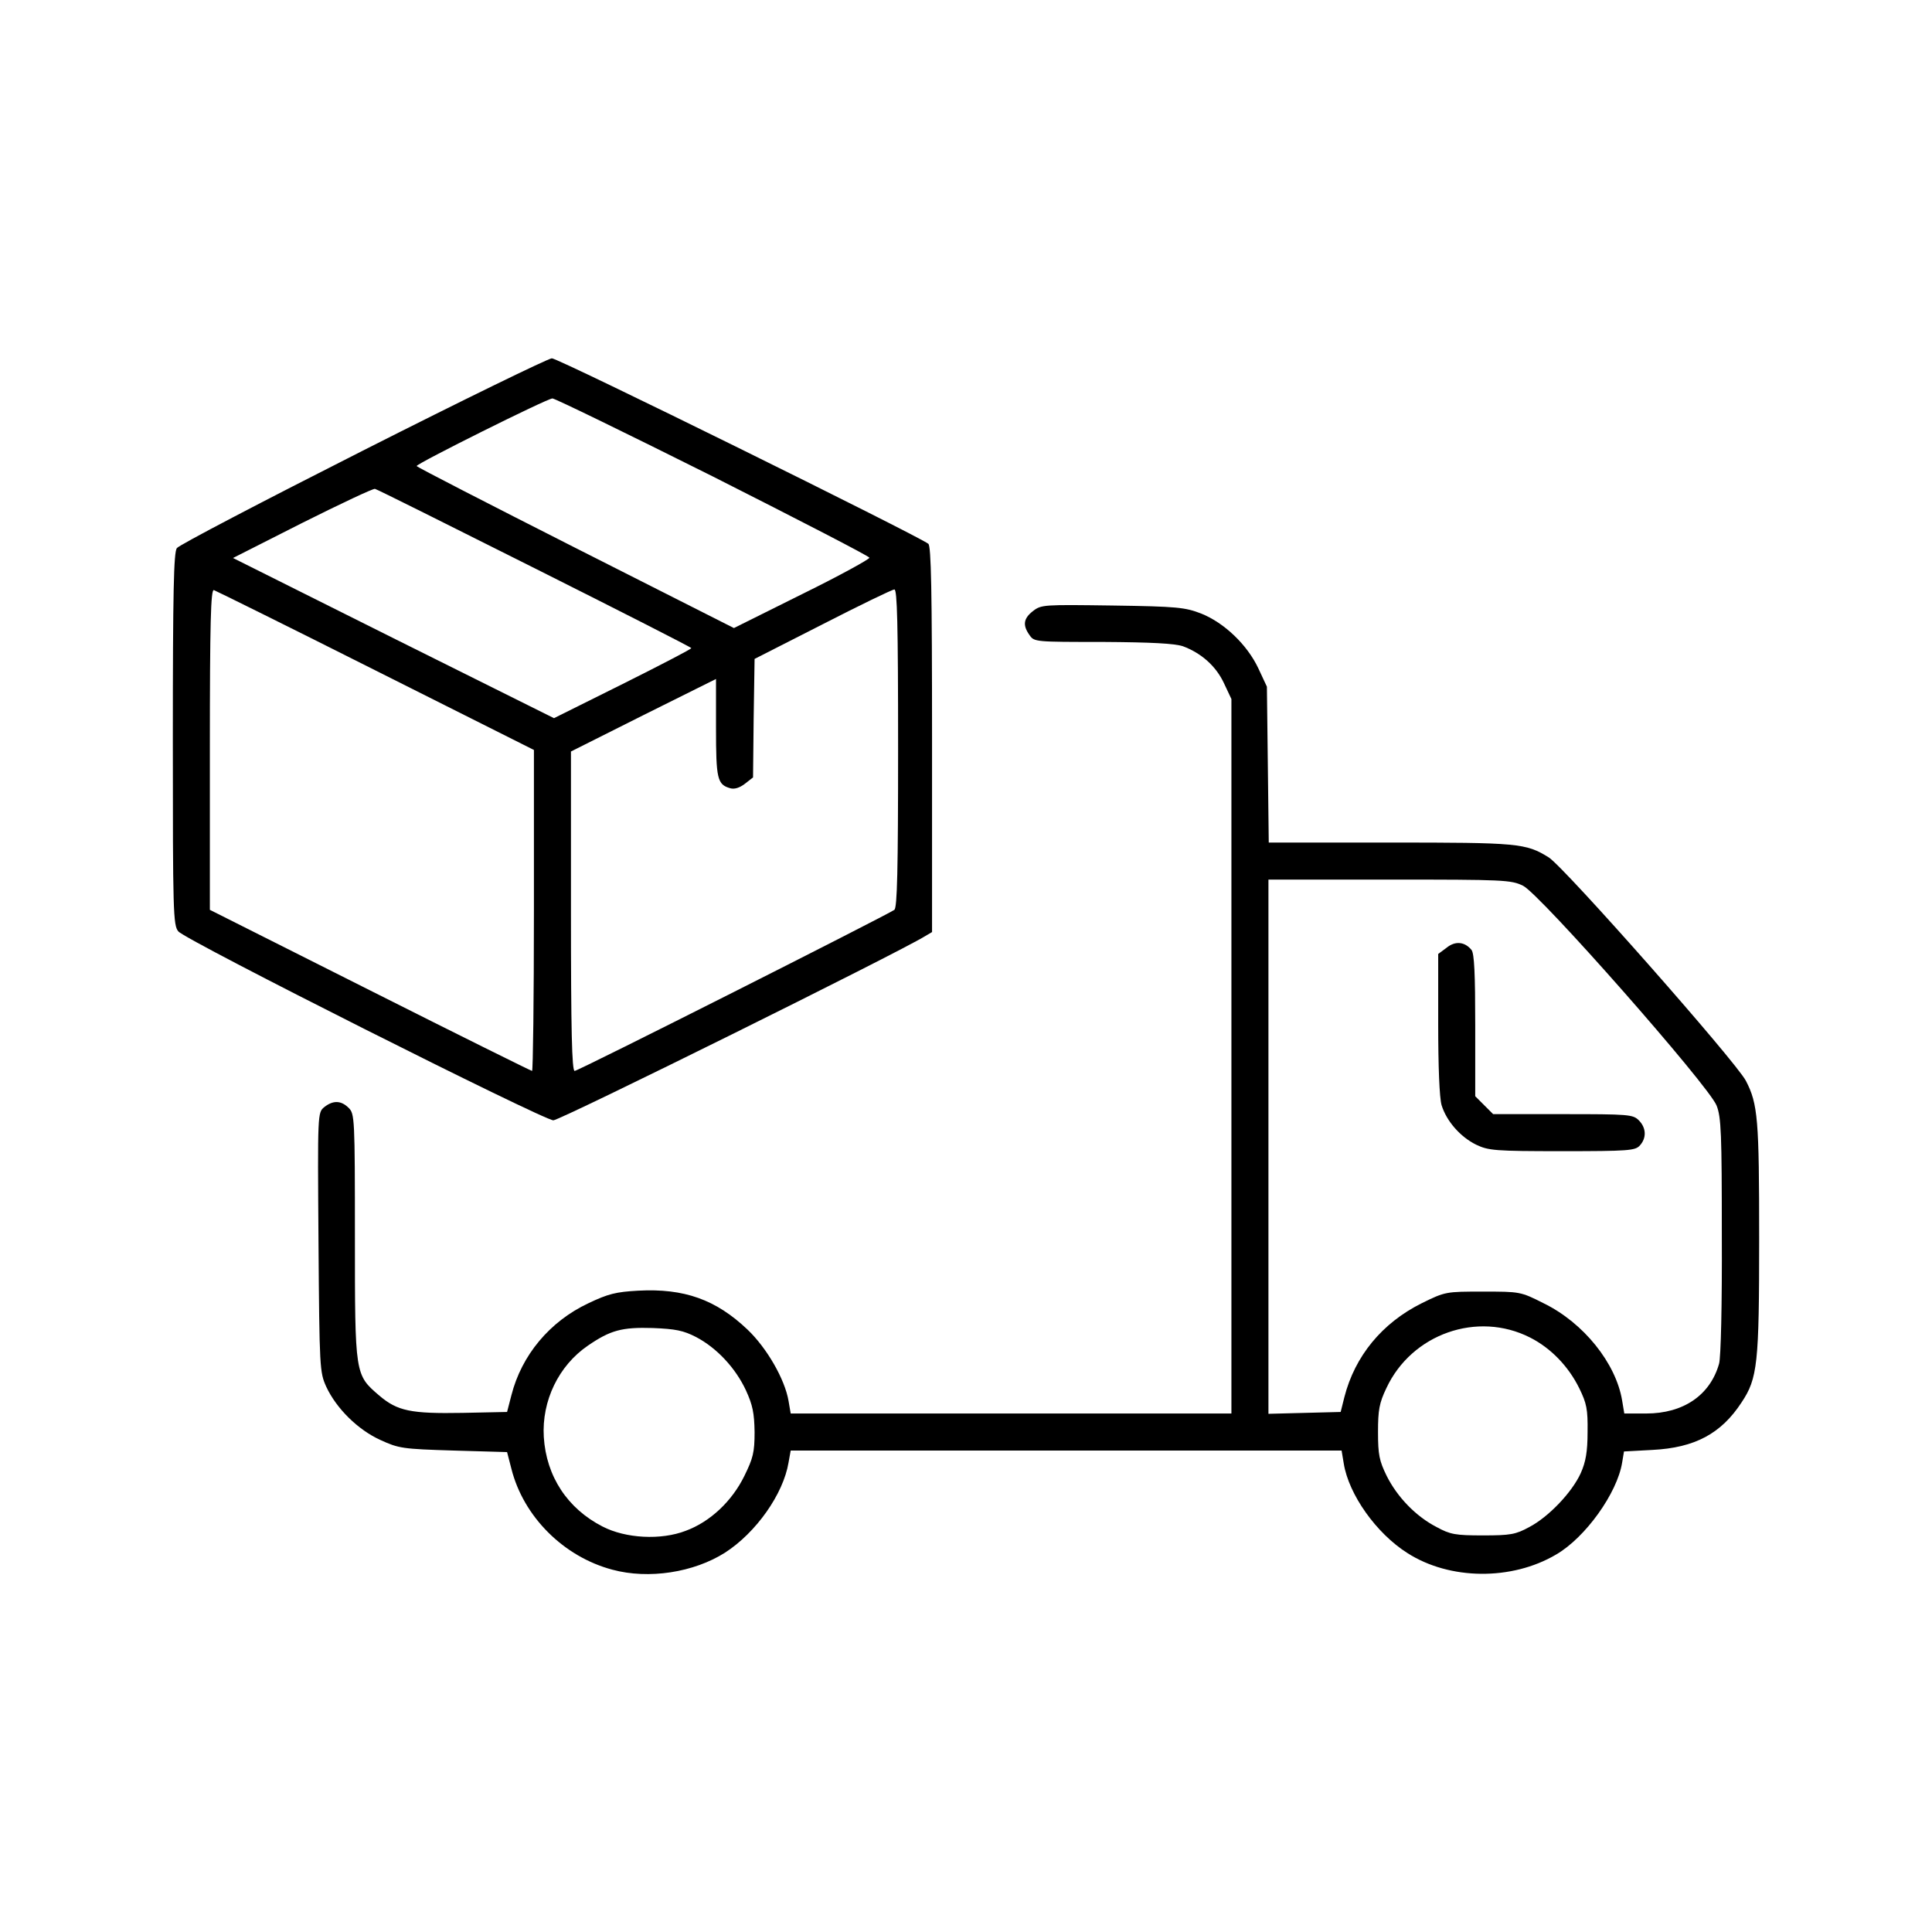 <?xml version="1.0" standalone="no"?>
<!DOCTYPE svg PUBLIC "-//W3C//DTD SVG 20010904//EN"
 "http://www.w3.org/TR/2001/REC-SVG-20010904/DTD/svg10.dtd">
<svg version="1.0" xmlns="http://www.w3.org/2000/svg"
 width="626pt" height="626pt" viewBox="0 0 626 626"
 preserveAspectRatio="xMidYMid meet">

<g transform="translate(0,626) scale(0.1,-0.1)"
fill="#000000" stroke="none">
<path d="M1176 4800 c-324 -164 -596 -306 -603 -316 -10 -14 -13 -137 -13
-620 0 -559 1 -603 18 -622 24 -29 1183 -612 1215 -612 22 0 1118 543 1205
597 l22 13 0 624 c0 487 -3 626 -12 634 -35 27 -1200 602 -1220 601 -13 -1
-288 -135 -612 -299z m1134 -84 c277 -140 506 -258 507 -263 2 -4 -96 -58
-218 -118 l-221 -110 -514 260 c-282 143 -514 262 -514 265 0 8 423 219 440
219 8 0 242 -114 520 -253z m-578 -297 c279 -140 507 -256 508 -259 0 -3 -100
-55 -222 -116 l-223 -111 -520 259 -520 260 225 114 c124 62 230 112 235 110
6 -1 238 -117 517 -257z m-514 -332 l512 -257 0 -520 c0 -286 -3 -520 -6 -520
-3 0 -239 117 -525 261 l-519 261 0 520 c0 411 3 519 13 516 6 -2 243 -119
525 -261z m1692 -251 c0 -399 -3 -516 -12 -524 -22 -16 -1024 -522 -1036 -522
-9 0 -12 132 -12 518 l0 517 235 118 235 117 0 -158 c0 -166 4 -184 46 -196
13 -4 30 1 47 14 l27 21 2 192 3 192 220 112 c121 62 226 113 233 113 9 0 12
-109 12 -514z"/>
<path d="M3347 4280 c-31 -24 -34 -46 -11 -78 15 -22 19 -22 237 -22 159 -1
233 -5 260 -14 59 -22 107 -64 133 -120 l24 -51 0 -1157 0 -1158 -714 0 -714
0 -7 41 c-12 70 -70 171 -133 231 -102 97 -205 134 -354 126 -72 -4 -97 -10
-162 -41 -125 -59 -216 -168 -249 -298 l-14 -54 -144 -3 c-168 -3 -211 6 -270
56 -79 68 -79 65 -79 515 0 384 -1 398 -20 417 -25 25 -51 25 -79 3 -22 -18
-22 -18 -19 -438 3 -410 4 -421 25 -468 33 -71 103 -140 176 -173 59 -27 71
-29 236 -34 l174 -5 14 -54 c39 -155 169 -285 327 -327 118 -32 264 -9 365 55
101 65 189 190 206 292 l7 39 893 0 892 0 7 -42 c16 -100 105 -226 206 -290
137 -88 338 -90 482 -5 95 55 198 199 214 298 l6 36 92 5 c138 7 223 53 289
154 52 78 57 125 57 531 0 386 -4 436 -43 511 -33 63 -588 692 -639 724 -74
46 -99 48 -515 48 l-392 0 -3 253 -3 252 -28 60 c-36 76 -110 147 -185 177
-52 20 -77 23 -287 26 -223 3 -231 3 -258 -18z m1588 -890 c55 -27 601 -647
627 -712 15 -38 17 -90 17 -423 1 -219 -3 -395 -9 -414 -29 -102 -116 -161
-236 -161 l-71 0 -7 42 c-20 121 -125 252 -254 315 -75 38 -77 38 -197 38
-120 0 -122 0 -199 -38 -128 -64 -216 -171 -250 -304 l-12 -48 -117 -3 -117
-3 0 866 0 865 392 0 c372 0 394 -1 433 -20z m23 -1464 c67 -34 124 -93 159
-164 24 -49 28 -68 27 -142 0 -64 -6 -97 -22 -133 -28 -62 -104 -142 -167
-175 -44 -24 -61 -27 -150 -27 -89 0 -106 3 -150 27 -68 35 -128 98 -162 166
-24 49 -28 69 -28 142 0 71 4 94 27 142 82 176 295 251 466 164z m-2703 2 c67
-35 128 -100 162 -173 22 -48 27 -74 28 -135 0 -66 -5 -85 -33 -142 -40 -82
-111 -149 -190 -178 -80 -31 -195 -25 -270 14 -113 58 -182 162 -190 290 -7
117 48 231 143 296 73 50 110 60 210 57 74 -3 99 -8 140 -29z"/>
<path d="M4687 3189 l-27 -20 0 -226 c0 -140 4 -240 11 -264 16 -52 61 -103
112 -128 40 -19 60 -21 279 -21 215 0 236 2 251 18 23 25 21 58 -3 82 -19 19
-33 20 -246 20 l-226 0 -29 29 -29 29 0 229 c0 168 -3 233 -12 245 -22 27 -53
30 -81 7z"/>
</g>
</svg>
